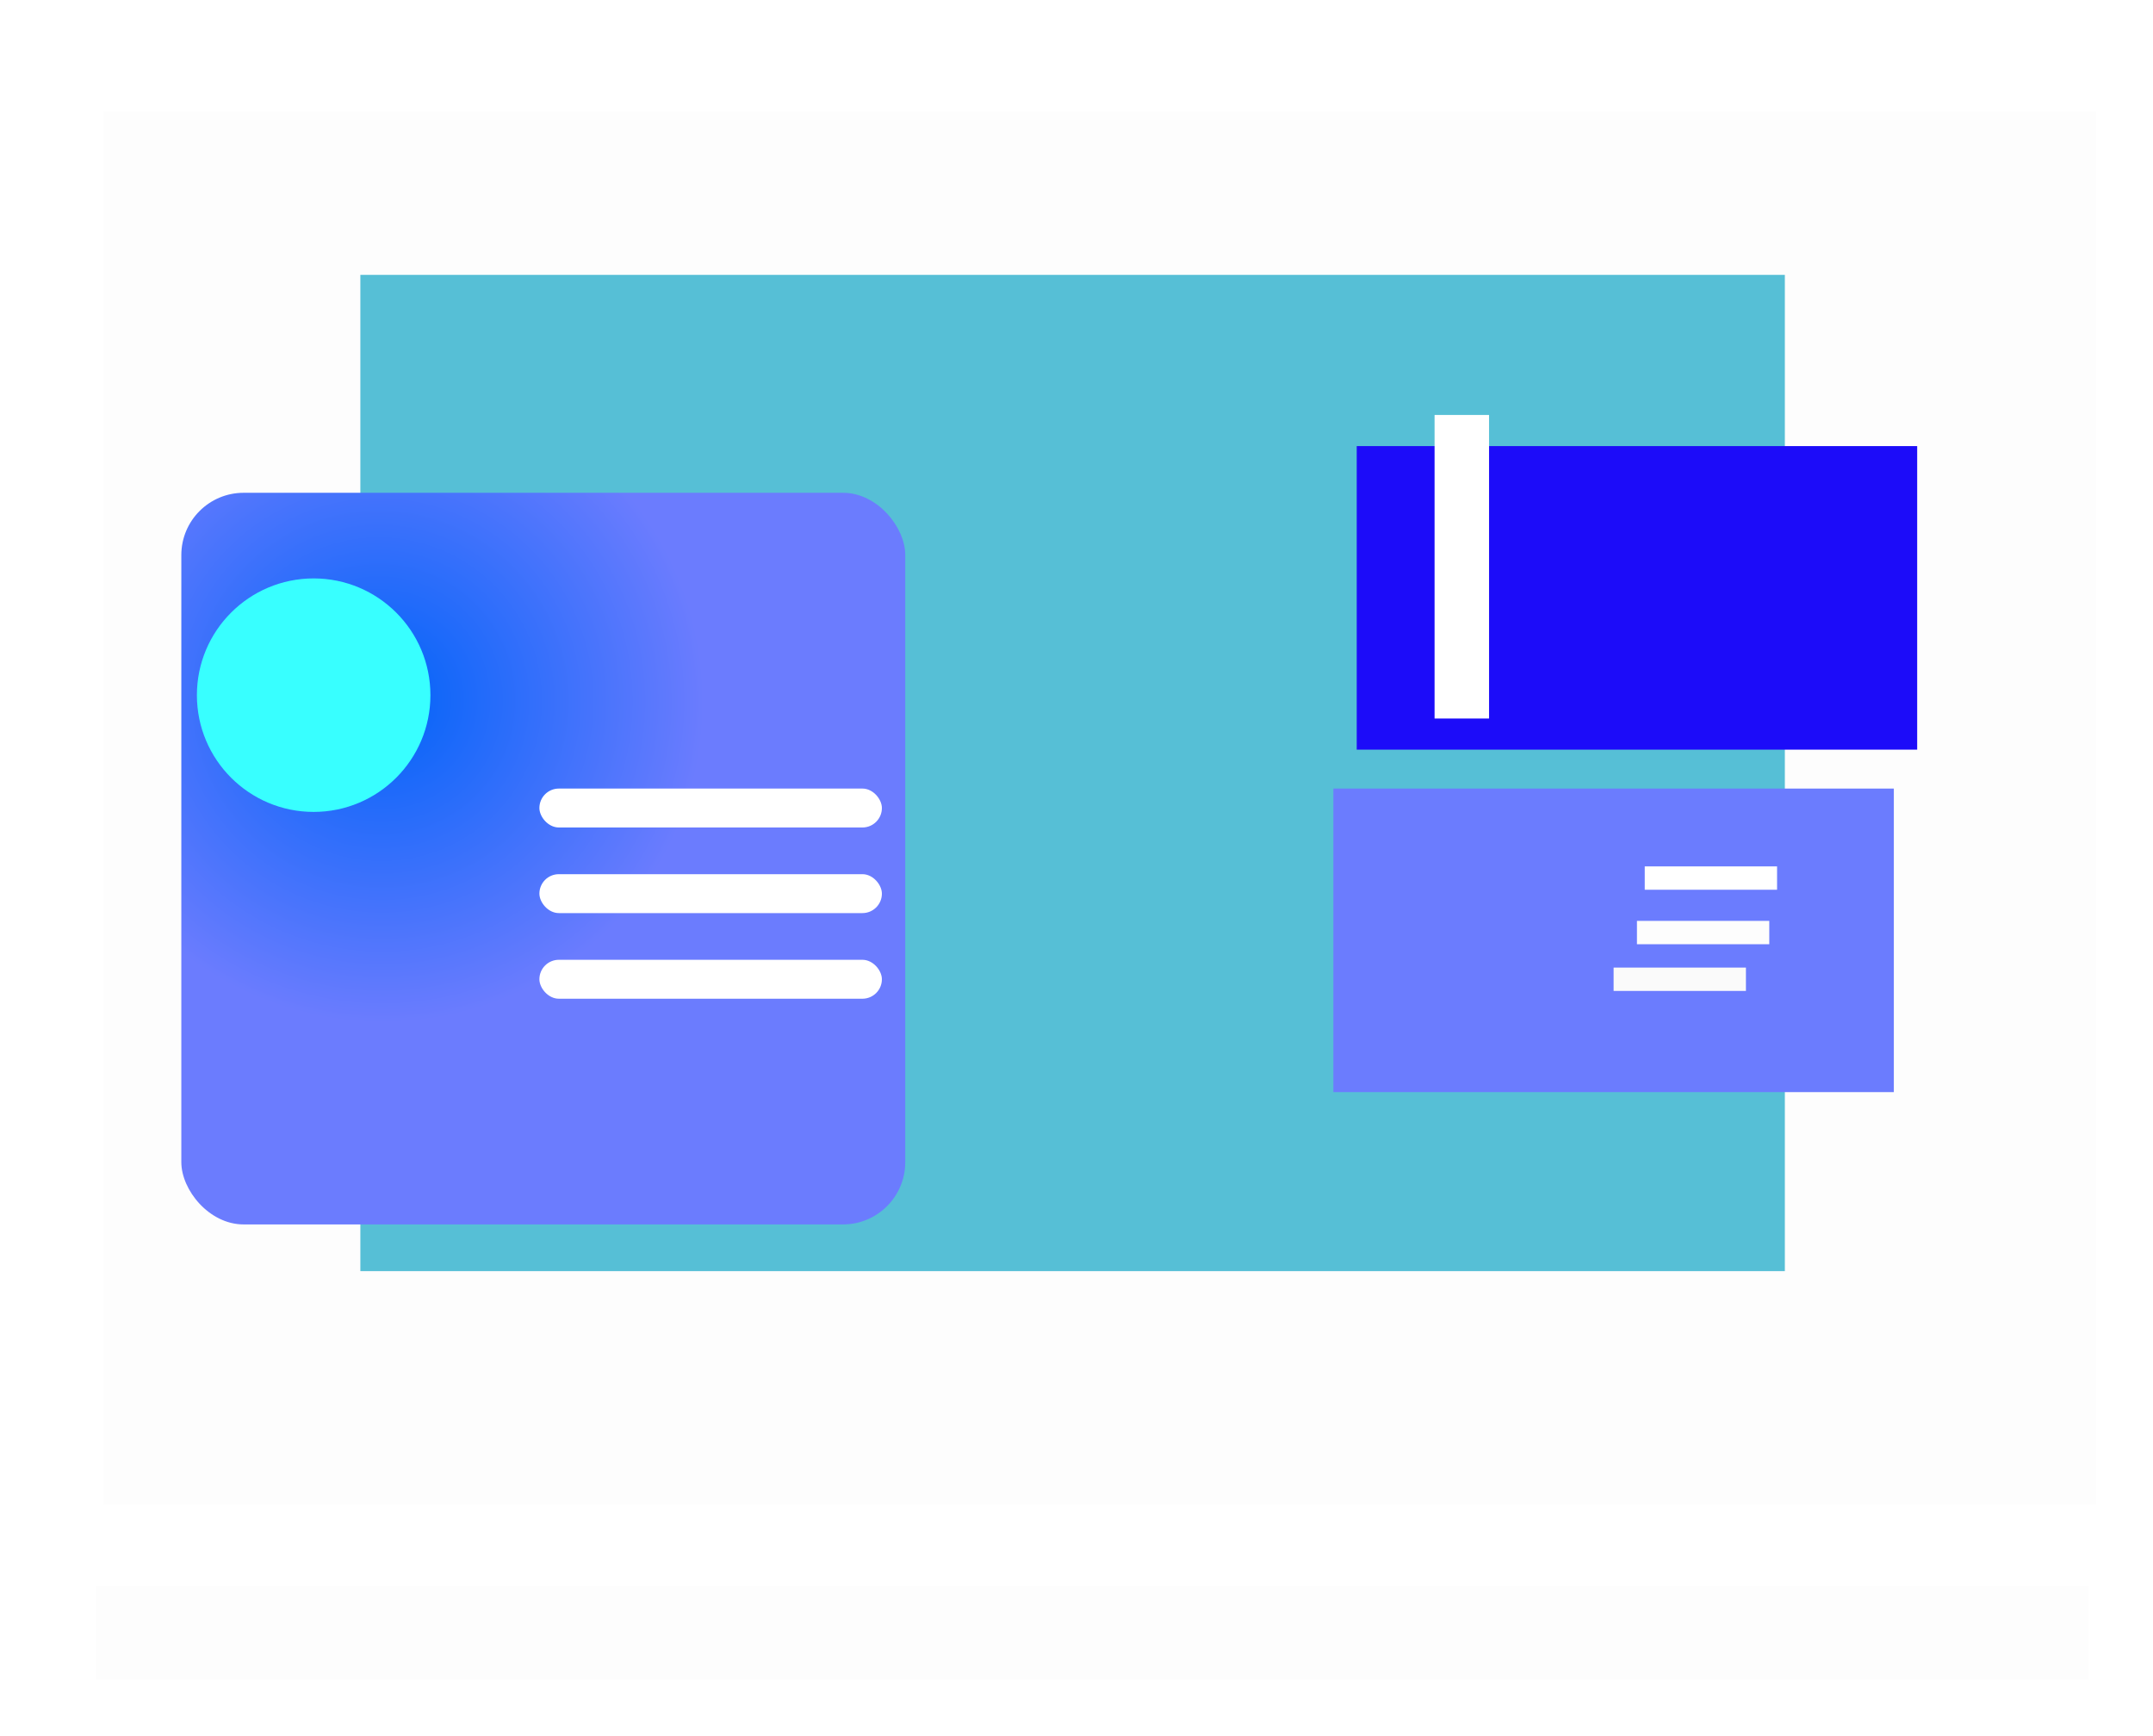 <svg width="403" height="325" viewBox="0 0 403 325" fill="none" xmlns="http://www.w3.org/2000/svg">
<g filter="url(#filter0_d_1300_3278)">
<g filter="url(#filter1_i_1300_3278)">
<rect x="15" y="25.229" width="373" height="260.809" fill="#FDFDFD"/>
</g>
<g filter="url(#filter2_di_1300_3278)">
<rect x="15" y="299.15" width="373" height="17.484" fill="#FDFDFD"/>
</g>
<rect x="67.453" y="61.654" width="266.637" height="186.5" fill="#56BFD6"/>
</g>
<g filter="url(#filter3_i_1300_3278)">
<rect x="25.199" y="86.424" width="135.504" height="136.961" rx="11.656" fill="url(#paint0_radial_1300_3278)"/>
</g>
<g filter="url(#filter4_d_1300_3278)">
<circle cx="58.711" cy="124.307" r="21.855" fill="#38FFFF"/>
</g>
<g filter="url(#filter5_i_1300_3278)">
<rect x="86.394" y="146.162" width="64.109" height="7.285" rx="3.643" fill="white"/>
</g>
<g filter="url(#filter6_i_1300_3278)">
<rect x="86.394" y="162.189" width="64.109" height="7.285" rx="3.643" fill="white"/>
</g>
<g filter="url(#filter7_i_1300_3278)">
<rect x="86.394" y="178.217" width="64.109" height="7.285" rx="3.643" fill="white"/>
</g>
<g filter="url(#filter8_i_1300_3278)">
<rect x="245.211" y="77.682" width="104.906" height="56.824" fill="#1C0CF9"/>
</g>
<rect x="268.523" y="77.682" width="10.199" height="56.824" fill="white"/>
<g filter="url(#filter9_i_1300_3278)">
<rect x="245.211" y="141.791" width="104.906" height="56.824" fill="#6B7CFE"/>
</g>
<g filter="url(#filter10_d_1300_3278)">
<rect x="307.863" y="156.361" width="24.77" height="4.371" fill="white"/>
</g>
<g filter="url(#filter11_d_1300_3278)">
<rect x="306.406" y="166.561" width="24.77" height="4.371" fill="#FDFDFD"/>
</g>
<g filter="url(#filter12_d_1300_3278)">
<rect x="302.035" y="175.303" width="24.77" height="4.371" fill="#FAFAFA"/>
</g>
<defs>
<filter id="filter0_d_1300_3278" x="0.43" y="0.459" width="402.141" height="320.547" filterUnits="userSpaceOnUse" color-interpolation-filters="sRGB">
<feFlood flood-opacity="0" result="BackgroundImageFix"/>
<feColorMatrix in="SourceAlpha" type="matrix" values="0 0 0 0 0 0 0 0 0 0 0 0 0 0 0 0 0 0 127 0" result="hardAlpha"/>
<feOffset dy="-10.199"/>
<feGaussianBlur stdDeviation="7.285"/>
<feComposite in2="hardAlpha" operator="out"/>
<feColorMatrix type="matrix" values="0 0 0 0 0 0 0 0 0 0 0 0 0 0 0 0 0 0 0.15 0"/>
<feBlend mode="normal" in2="BackgroundImageFix" result="effect1_dropShadow_1300_3278"/>
<feBlend mode="normal" in="SourceGraphic" in2="effect1_dropShadow_1300_3278" result="shape"/>
</filter>
<filter id="filter1_i_1300_3278" x="15" y="25.229" width="377.371" height="266.637" filterUnits="userSpaceOnUse" color-interpolation-filters="sRGB">
<feFlood flood-opacity="0" result="BackgroundImageFix"/>
<feBlend mode="normal" in="SourceGraphic" in2="BackgroundImageFix" result="shape"/>
<feColorMatrix in="SourceAlpha" type="matrix" values="0 0 0 0 0 0 0 0 0 0 0 0 0 0 0 0 0 0 127 0" result="hardAlpha"/>
<feOffset dx="4.371" dy="5.828"/>
<feGaussianBlur stdDeviation="2.914"/>
<feComposite in2="hardAlpha" operator="arithmetic" k2="-1" k3="1"/>
<feColorMatrix type="matrix" values="0 0 0 0 0 0 0 0 0 0 0 0 0 0 0 0 0 0 0.25 0"/>
<feBlend mode="normal" in2="shape" result="effect1_innerShadow_1300_3278"/>
</filter>
<filter id="filter2_di_1300_3278" x="11" y="299.15" width="381" height="25.484" filterUnits="userSpaceOnUse" color-interpolation-filters="sRGB">
<feFlood flood-opacity="0" result="BackgroundImageFix"/>
<feColorMatrix in="SourceAlpha" type="matrix" values="0 0 0 0 0 0 0 0 0 0 0 0 0 0 0 0 0 0 127 0" result="hardAlpha"/>
<feOffset dy="4"/>
<feGaussianBlur stdDeviation="2"/>
<feComposite in2="hardAlpha" operator="out"/>
<feColorMatrix type="matrix" values="0 0 0 0 0 0 0 0 0 0 0 0 0 0 0 0 0 0 0.25 0"/>
<feBlend mode="normal" in2="BackgroundImageFix" result="effect1_dropShadow_1300_3278"/>
<feBlend mode="normal" in="SourceGraphic" in2="effect1_dropShadow_1300_3278" result="shape"/>
<feColorMatrix in="SourceAlpha" type="matrix" values="0 0 0 0 0 0 0 0 0 0 0 0 0 0 0 0 0 0 127 0" result="hardAlpha"/>
<feOffset dx="3" dy="4"/>
<feGaussianBlur stdDeviation="2"/>
<feComposite in2="hardAlpha" operator="arithmetic" k2="-1" k3="1"/>
<feColorMatrix type="matrix" values="0 0 0 0 0 0 0 0 0 0 0 0 0 0 0 0 0 0 0.25 0"/>
<feBlend mode="normal" in2="shape" result="effect2_innerShadow_1300_3278"/>
</filter>
<filter id="filter3_i_1300_3278" x="25.199" y="86.424" width="144.246" height="142.789" filterUnits="userSpaceOnUse" color-interpolation-filters="sRGB">
<feFlood flood-opacity="0" result="BackgroundImageFix"/>
<feBlend mode="normal" in="SourceGraphic" in2="BackgroundImageFix" result="shape"/>
<feColorMatrix in="SourceAlpha" type="matrix" values="0 0 0 0 0 0 0 0 0 0 0 0 0 0 0 0 0 0 127 0" result="hardAlpha"/>
<feOffset dx="8.742" dy="5.828"/>
<feGaussianBlur stdDeviation="6.557"/>
<feComposite in2="hardAlpha" operator="arithmetic" k2="-1" k3="1"/>
<feColorMatrix type="matrix" values="0 0 0 0 0 0 0 0 0 0 0 0 0 0 0 0 0 0 0.25 0"/>
<feBlend mode="normal" in2="shape" result="effect1_innerShadow_1300_3278"/>
</filter>
<filter id="filter4_d_1300_3278" x="31.027" y="102.451" width="55.367" height="55.367" filterUnits="userSpaceOnUse" color-interpolation-filters="sRGB">
<feFlood flood-opacity="0" result="BackgroundImageFix"/>
<feColorMatrix in="SourceAlpha" type="matrix" values="0 0 0 0 0 0 0 0 0 0 0 0 0 0 0 0 0 0 127 0" result="hardAlpha"/>
<feOffset dy="5.828"/>
<feGaussianBlur stdDeviation="2.914"/>
<feComposite in2="hardAlpha" operator="out"/>
<feColorMatrix type="matrix" values="0 0 0 0 0 0 0 0 0 0 0 0 0 0 0 0 0 0 0.25 0"/>
<feBlend mode="normal" in2="BackgroundImageFix" result="effect1_dropShadow_1300_3278"/>
<feBlend mode="normal" in="SourceGraphic" in2="effect1_dropShadow_1300_3278" result="shape"/>
</filter>
<filter id="filter5_i_1300_3278" x="86.394" y="146.162" width="69.938" height="8.742" filterUnits="userSpaceOnUse" color-interpolation-filters="sRGB">
<feFlood flood-opacity="0" result="BackgroundImageFix"/>
<feBlend mode="normal" in="SourceGraphic" in2="BackgroundImageFix" result="shape"/>
<feColorMatrix in="SourceAlpha" type="matrix" values="0 0 0 0 0 0 0 0 0 0 0 0 0 0 0 0 0 0 127 0" result="hardAlpha"/>
<feOffset dx="14.57" dy="1.457"/>
<feGaussianBlur stdDeviation="2.914"/>
<feComposite in2="hardAlpha" operator="arithmetic" k2="-1" k3="1"/>
<feColorMatrix type="matrix" values="0 0 0 0 0 0 0 0 0 0 0 0 0 0 0 0 0 0 0.15 0"/>
<feBlend mode="normal" in2="shape" result="effect1_innerShadow_1300_3278"/>
</filter>
<filter id="filter6_i_1300_3278" x="86.394" y="162.189" width="69.938" height="8.742" filterUnits="userSpaceOnUse" color-interpolation-filters="sRGB">
<feFlood flood-opacity="0" result="BackgroundImageFix"/>
<feBlend mode="normal" in="SourceGraphic" in2="BackgroundImageFix" result="shape"/>
<feColorMatrix in="SourceAlpha" type="matrix" values="0 0 0 0 0 0 0 0 0 0 0 0 0 0 0 0 0 0 127 0" result="hardAlpha"/>
<feOffset dx="14.57" dy="1.457"/>
<feGaussianBlur stdDeviation="2.914"/>
<feComposite in2="hardAlpha" operator="arithmetic" k2="-1" k3="1"/>
<feColorMatrix type="matrix" values="0 0 0 0 0 0 0 0 0 0 0 0 0 0 0 0 0 0 0.15 0"/>
<feBlend mode="normal" in2="shape" result="effect1_innerShadow_1300_3278"/>
</filter>
<filter id="filter7_i_1300_3278" x="86.394" y="178.217" width="69.938" height="8.742" filterUnits="userSpaceOnUse" color-interpolation-filters="sRGB">
<feFlood flood-opacity="0" result="BackgroundImageFix"/>
<feBlend mode="normal" in="SourceGraphic" in2="BackgroundImageFix" result="shape"/>
<feColorMatrix in="SourceAlpha" type="matrix" values="0 0 0 0 0 0 0 0 0 0 0 0 0 0 0 0 0 0 127 0" result="hardAlpha"/>
<feOffset dx="14.57" dy="1.457"/>
<feGaussianBlur stdDeviation="2.914"/>
<feComposite in2="hardAlpha" operator="arithmetic" k2="-1" k3="1"/>
<feColorMatrix type="matrix" values="0 0 0 0 0 0 0 0 0 0 0 0 0 0 0 0 0 0 0.15 0"/>
<feBlend mode="normal" in2="shape" result="effect1_innerShadow_1300_3278"/>
</filter>
<filter id="filter8_i_1300_3278" x="245.211" y="77.682" width="113.648" height="62.652" filterUnits="userSpaceOnUse" color-interpolation-filters="sRGB">
<feFlood flood-opacity="0" result="BackgroundImageFix"/>
<feBlend mode="normal" in="SourceGraphic" in2="BackgroundImageFix" result="shape"/>
<feColorMatrix in="SourceAlpha" type="matrix" values="0 0 0 0 0 0 0 0 0 0 0 0 0 0 0 0 0 0 127 0" result="hardAlpha"/>
<feOffset dx="8.742" dy="5.828"/>
<feGaussianBlur stdDeviation="8.742"/>
<feComposite in2="hardAlpha" operator="arithmetic" k2="-1" k3="1"/>
<feColorMatrix type="matrix" values="0 0 0 0 1 0 0 0 0 1 0 0 0 0 1 0 0 0 0.25 0"/>
<feBlend mode="normal" in2="shape" result="effect1_innerShadow_1300_3278"/>
</filter>
<filter id="filter9_i_1300_3278" x="245.211" y="141.791" width="109.277" height="62.652" filterUnits="userSpaceOnUse" color-interpolation-filters="sRGB">
<feFlood flood-opacity="0" result="BackgroundImageFix"/>
<feBlend mode="normal" in="SourceGraphic" in2="BackgroundImageFix" result="shape"/>
<feColorMatrix in="SourceAlpha" type="matrix" values="0 0 0 0 0 0 0 0 0 0 0 0 0 0 0 0 0 0 127 0" result="hardAlpha"/>
<feOffset dx="4.371" dy="5.828"/>
<feGaussianBlur stdDeviation="5.1"/>
<feComposite in2="hardAlpha" operator="arithmetic" k2="-1" k3="1"/>
<feColorMatrix type="matrix" values="0 0 0 0 0 0 0 0 0 0 0 0 0 0 0 0 0 0 0.15 0"/>
<feBlend mode="normal" in2="shape" result="effect1_innerShadow_1300_3278"/>
</filter>
<filter id="filter10_d_1300_3278" x="302.035" y="156.361" width="36.426" height="16.027" filterUnits="userSpaceOnUse" color-interpolation-filters="sRGB">
<feFlood flood-opacity="0" result="BackgroundImageFix"/>
<feColorMatrix in="SourceAlpha" type="matrix" values="0 0 0 0 0 0 0 0 0 0 0 0 0 0 0 0 0 0 127 0" result="hardAlpha"/>
<feOffset dy="5.828"/>
<feGaussianBlur stdDeviation="2.914"/>
<feComposite in2="hardAlpha" operator="out"/>
<feColorMatrix type="matrix" values="0 0 0 0 0 0 0 0 0 0 0 0 0 0 0 0 0 0 0.25 0"/>
<feBlend mode="normal" in2="BackgroundImageFix" result="effect1_dropShadow_1300_3278"/>
<feBlend mode="normal" in="SourceGraphic" in2="effect1_dropShadow_1300_3278" result="shape"/>
</filter>
<filter id="filter11_d_1300_3278" x="300.578" y="166.561" width="36.426" height="16.027" filterUnits="userSpaceOnUse" color-interpolation-filters="sRGB">
<feFlood flood-opacity="0" result="BackgroundImageFix"/>
<feColorMatrix in="SourceAlpha" type="matrix" values="0 0 0 0 0 0 0 0 0 0 0 0 0 0 0 0 0 0 127 0" result="hardAlpha"/>
<feOffset dy="5.828"/>
<feGaussianBlur stdDeviation="2.914"/>
<feComposite in2="hardAlpha" operator="out"/>
<feColorMatrix type="matrix" values="0 0 0 0 0 0 0 0 0 0 0 0 0 0 0 0 0 0 0.25 0"/>
<feBlend mode="normal" in2="BackgroundImageFix" result="effect1_dropShadow_1300_3278"/>
<feBlend mode="normal" in="SourceGraphic" in2="effect1_dropShadow_1300_3278" result="shape"/>
</filter>
<filter id="filter12_d_1300_3278" x="296.207" y="175.303" width="36.426" height="16.027" filterUnits="userSpaceOnUse" color-interpolation-filters="sRGB">
<feFlood flood-opacity="0" result="BackgroundImageFix"/>
<feColorMatrix in="SourceAlpha" type="matrix" values="0 0 0 0 0 0 0 0 0 0 0 0 0 0 0 0 0 0 127 0" result="hardAlpha"/>
<feOffset dy="5.828"/>
<feGaussianBlur stdDeviation="2.914"/>
<feComposite in2="hardAlpha" operator="out"/>
<feColorMatrix type="matrix" values="0 0 0 0 0 0 0 0 0 0 0 0 0 0 0 0 0 0 0.25 0"/>
<feBlend mode="normal" in2="BackgroundImageFix" result="effect1_dropShadow_1300_3278"/>
<feBlend mode="normal" in="SourceGraphic" in2="effect1_dropShadow_1300_3278" result="shape"/>
</filter>
<radialGradient id="paint0_radial_1300_3278" cx="0" cy="0" r="1" gradientUnits="userSpaceOnUse" gradientTransform="translate(62.353 125.035) rotate(48.879) scale(60.926 60.278)">
<stop stop-color="#0063F8"/>
<stop offset="1" stop-color="#6B7CFE"/>
</radialGradient>
</defs>
</svg>
